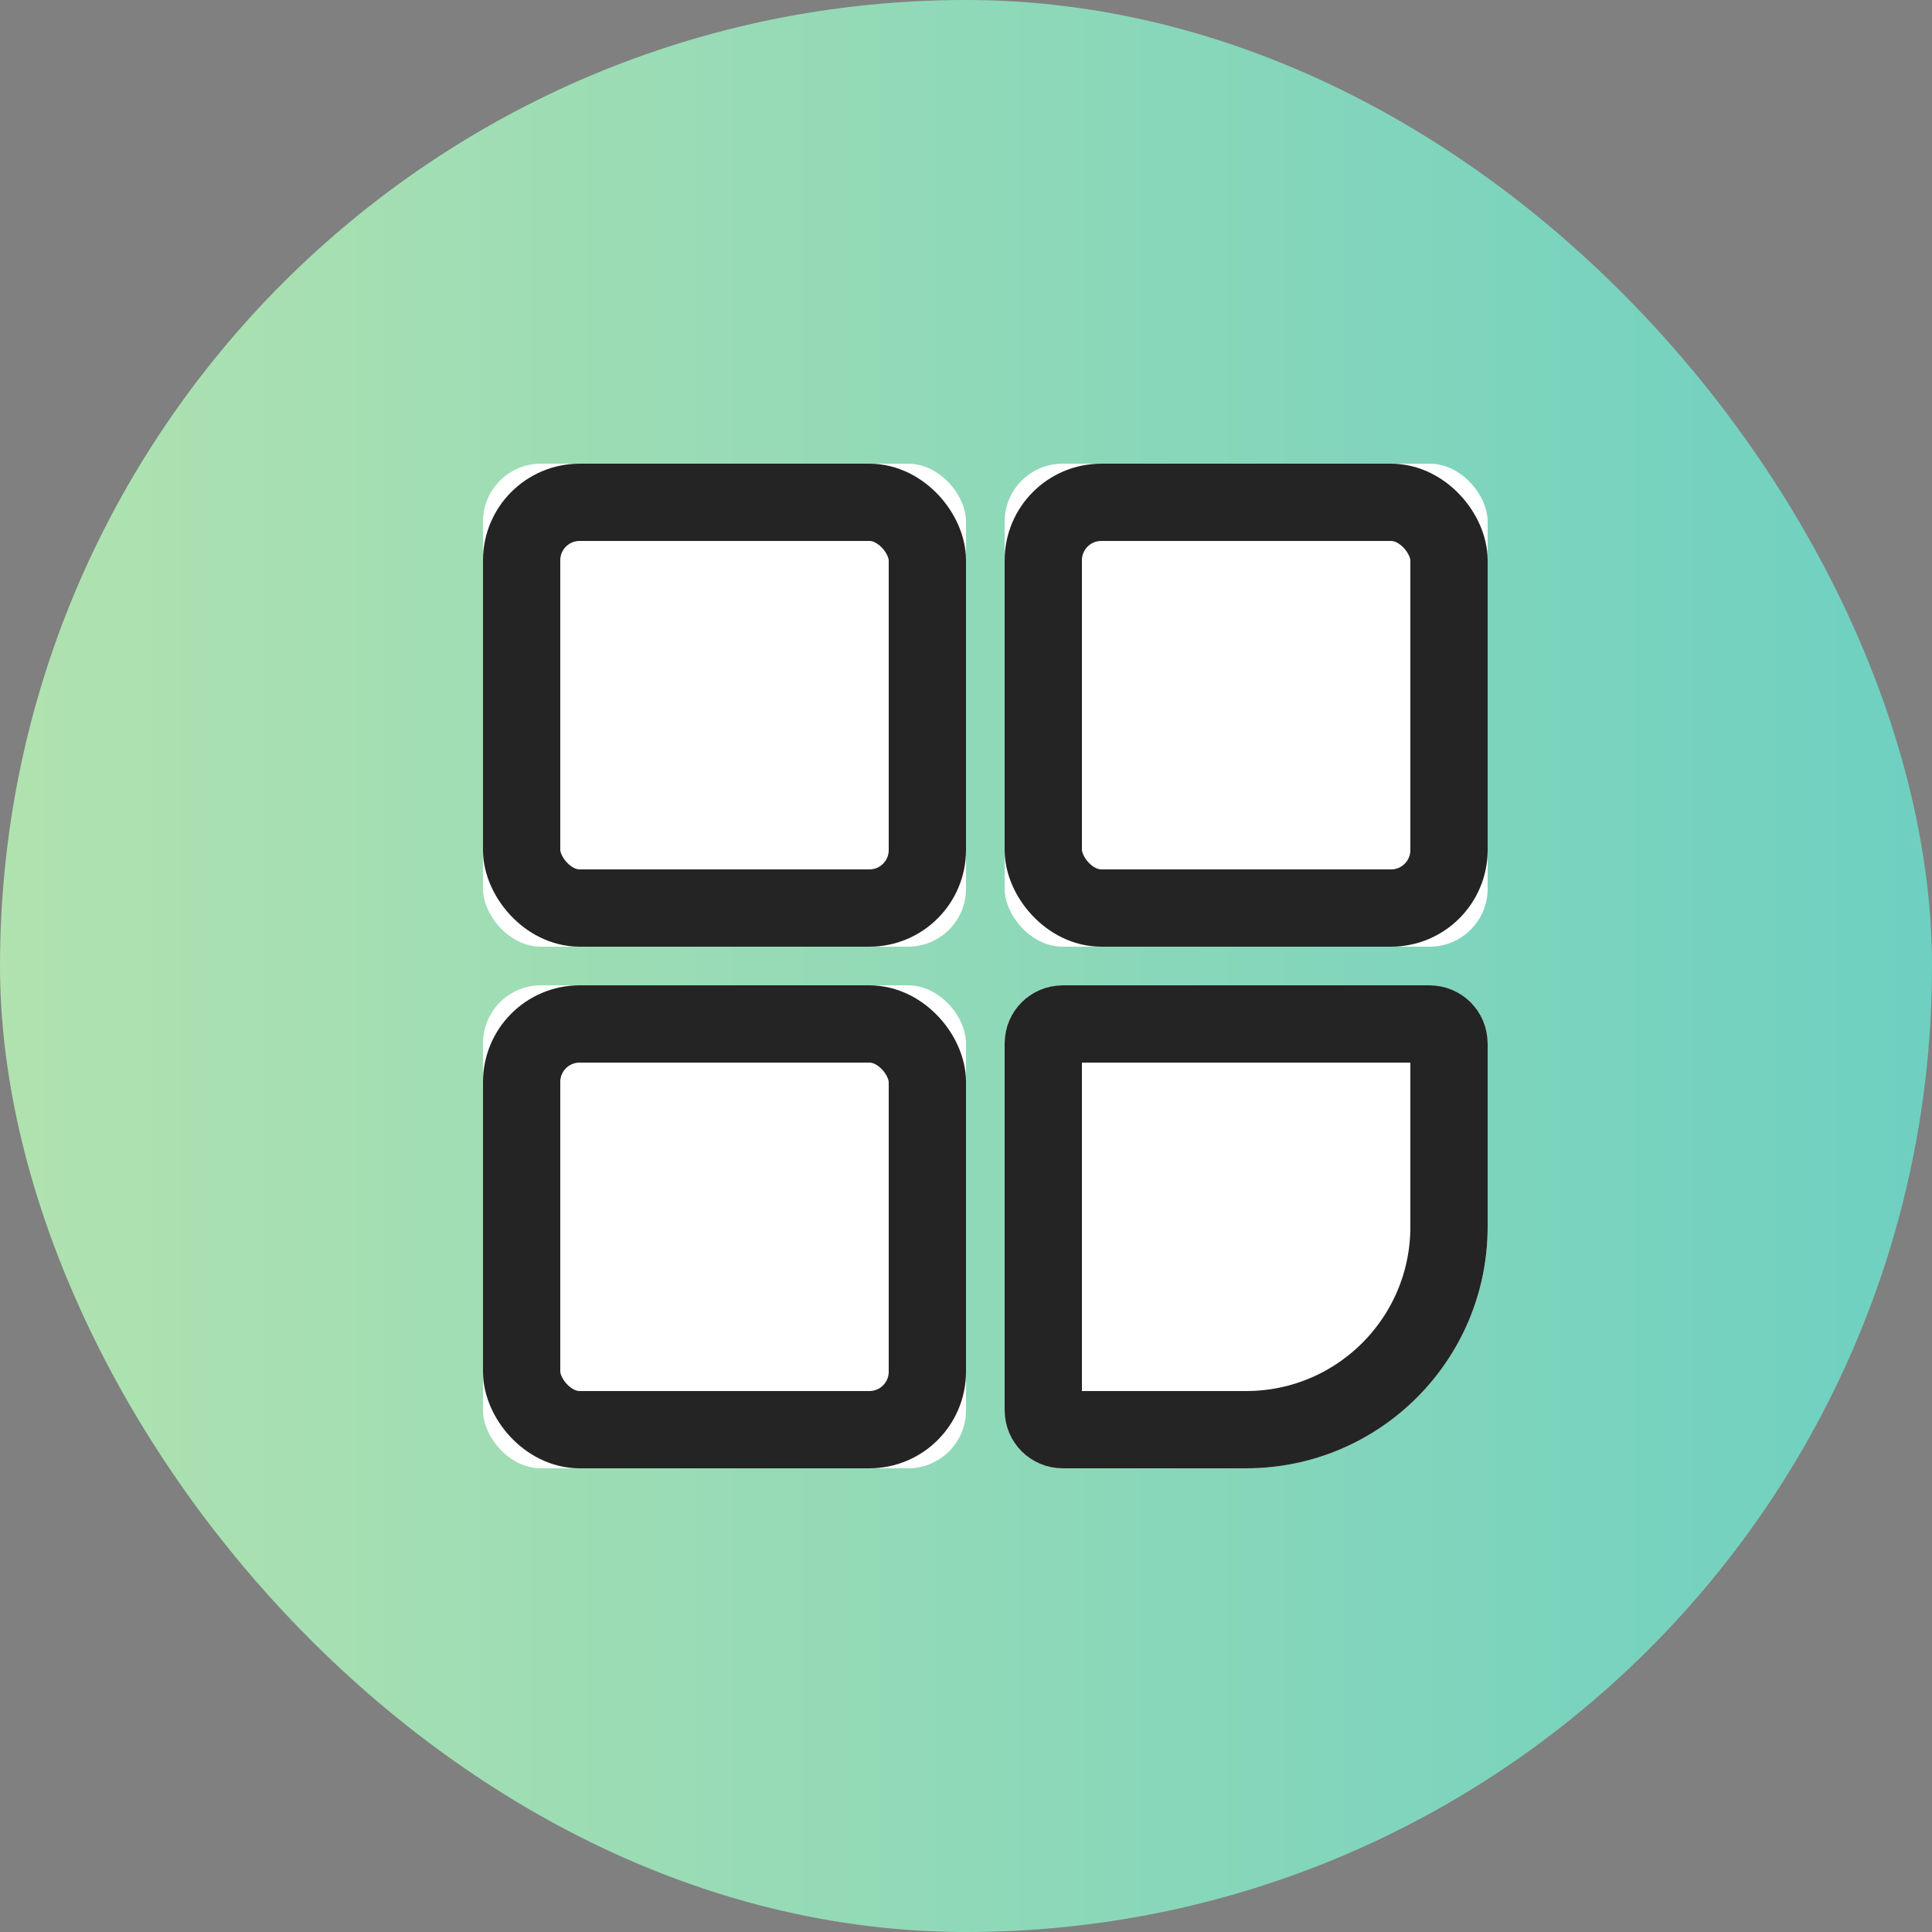 <?xml version="1.0" encoding="UTF-8"?>
<svg width="100px" height="100px" viewBox="0 0 100 100" version="1.1" xmlns="http://www.w3.org/2000/svg" xmlns:xlink="http://www.w3.org/1999/xlink">
    <rect x="0" y="0" width="100" height="100" fill="#808080" stroke="none"/>
    <!-- Generator: Sketch 46.2 (44496) - http://www.bohemiancoding.com/sketch -->
    <title>icon_hawkeye_icon3</title>
    <desc>Created with Sketch.</desc>
    <defs>
        <linearGradient x1="0%" y1="50%" x2="100%" y2="50%" id="linearGradient-1">
            <stop stop-color="#B1E2AF" offset="0%"></stop>
            <stop stop-color="#6ED0C1" offset="100%"></stop>
        </linearGradient>
        <rect id="path-2" x="0" y="0" width="25" height="25" rx="3"></rect>
        <rect id="path-3" x="0" y="27" width="25" height="25" rx="3"></rect>
        <rect id="path-4" x="27" y="0" width="25" height="25" rx="3"></rect>
        <path d="M30,27 L49,27 L49,27 C50.657,27 52,28.343 52,30 L52,39.5 L52,39.5 C52,46.404 46.404,52 39.5,52 L30,52 L30,52 C28.343,52 27,50.657 27,49 L27,30 L27,30 C27,28.343 28.343,27 30,27 Z" id="path-5"></path>
    </defs>
    <g id="Page-1" stroke="none" stroke-width="1" fill="none" fill-rule="evenodd">
        <g id="5_鹰眼评分体系" transform="translate(-300, -1113)">
            <g id="icon_hawkeye_icon3" transform="translate(300, 1113)">
                <rect id="Rectangle-7-Copy-2" fill="url(#linearGradient-1)" x="0" y="0" width="100" height="100" rx="50"></rect>
                <g id="Group-11" transform="translate(25, 24)">
                    <g id="Rectangle-2">
                        <use fill="#FFFFFF" fill-rule="evenodd" xlink:href="#path-2"></use>
                        <rect stroke="#242424" stroke-width="4" x="2" y="2" width="21" height="21" rx="3"></rect>
                    </g>
                    <g id="Rectangle-2-Copy-2">
                        <use fill="#FFFFFF" fill-rule="evenodd" xlink:href="#path-3"></use>
                        <rect stroke="#242424" stroke-width="4" x="2" y="29" width="21" height="21" rx="3"></rect>
                    </g>
                    <g id="Rectangle-2-Copy">
                        <use fill="#FFFFFF" fill-rule="evenodd" xlink:href="#path-4"></use>
                        <rect stroke="#242424" stroke-width="4" x="29" y="2" width="21" height="21" rx="3"></rect>
                    </g>
                    <g id="Rectangle-2-Copy-3">
                        <use fill="#FFFFFF" fill-rule="evenodd" xlink:href="#path-5"></use>
                        <path stroke="#242424" stroke-width="4" d="M30,29 C29.448,29 29,29.448 29,30 L29,49 C29,49.552 29.448,50 30,50 L39.5,50 C45.299,50 50,45.299 50,39.5 L50,30 C50,29.448 49.552,29 49,29 L30,29 Z"></path>
                    </g>
                </g>
            </g>
        </g>
    </g>
</svg>
